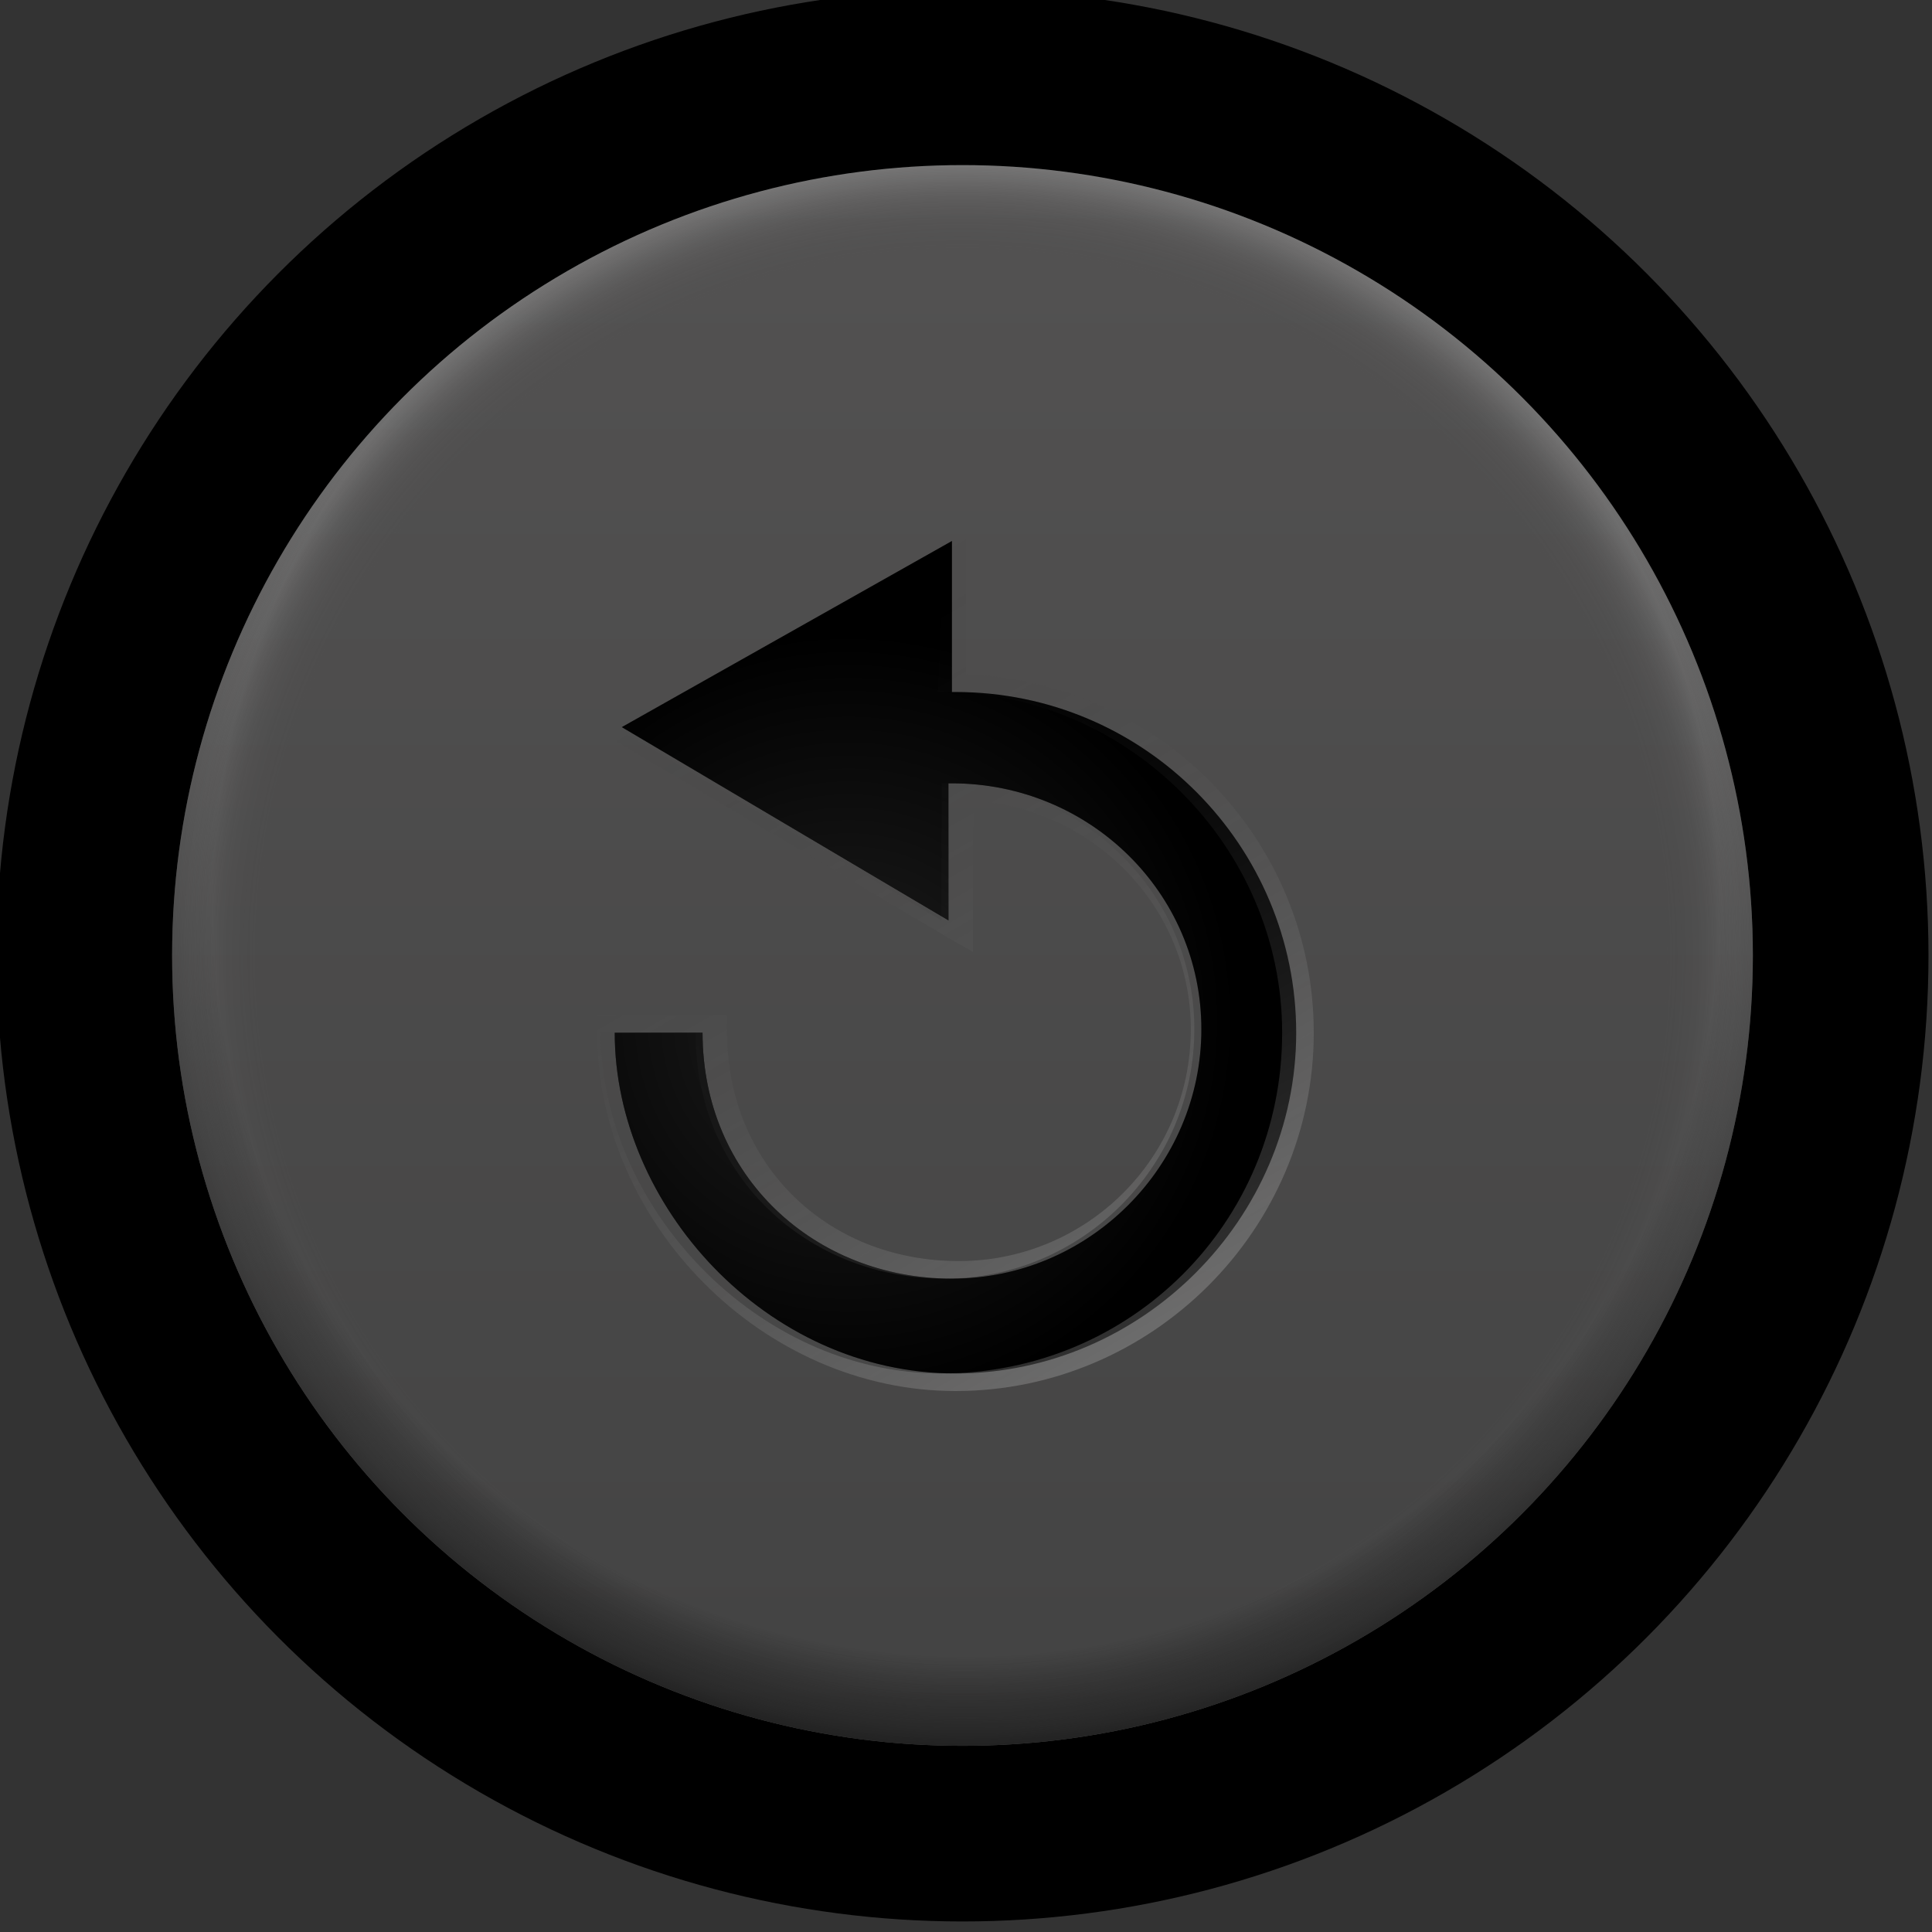 <svg xmlns="http://www.w3.org/2000/svg" xmlns:xlink="http://www.w3.org/1999/xlink" version="1.1" id="Layer_1" x="0" y="0" viewBox="0 0 55 55" enable-background="new 0 0 55 55" xml:space="preserve"><rect x="0" y="0" width="55" height="55" fill="#333333" stroke="none"/><style>.s0{stop-color:#FFFFFF;stop-opacity:0.2;}.s1{stop-color:#000000;stop-opacity:0;}</style><circle cx="27.4" cy="27.2" r="27.5"/><linearGradient id="SVGID_1_" gradientUnits="userSpaceOnUse" x1="27.4" y1="50.3" x2="27.4" y2="5.3" gradientTransform="matrix(1 0 0 -1 0 55)"><stop offset="0" stop-color="#535252"/><stop offset="1" stop-color="#434343"/></linearGradient><circle fill="url(#SVGID_1_)" cx="27.4" cy="27.2" r="22.5"/><radialGradient id="SVGID_2_" cx="27.4" cy="27.8" r="22.5" gradientTransform="matrix(1 0 0 -1 0 55)" gradientUnits="userSpaceOnUse"><stop offset="0" style="stop-color:#4F4F4F;stop-opacity:0"/><stop offset="0.89" style="stop-color:#565555;stop-opacity:0"/><stop offset="0.9" style="stop-color:#5B5B5B;stop-opacity:0.03"/><stop offset="0.92" style="stop-color:#6B6A6A;stop-opacity:0.06"/><stop offset="0.94" style="stop-color:#858484;stop-opacity:0.09"/><stop offset="0.96" style="stop-color:#A9A9A9;stop-opacity:0.13"/><stop offset="0.98" style="stop-color:#D7D7D7;stop-opacity:0.17"/><stop offset="1" class="s0"/></radialGradient><circle fill="url(#SVGID_2_)" cx="27.4" cy="27.2" r="22.5"/><g opacity="0.7" enable-background="new    "><defs><circle id="SVGID_3_" cx="27.4" cy="27.2" r="22.5"/></defs><clipPath id="SVGID_4_"><use xlink:href="#SVGID_3_" overflow="visible"/></clipPath><radialGradient id="SVGID_5_" cx="27.5" cy="29.3" r="24.1" gradientTransform="matrix(1 0 0 -1 0 55)" gradientUnits="userSpaceOnUse"><stop offset="0" class="s1"/><stop offset="0.89" class="s1"/><stop offset="1" stop-color="#000000"/></radialGradient><circle clip-path="url(#SVGID_4_)" fill="url(#SVGID_5_)" cx="27.5" cy="25.7" r="24.1"/></g><path d="M17.5 29.4c0 4.9 4.3 9.7 9.7 9.7 5.3 0 9.7-4.4 9.7-9.7 0-5.3-4.3-9.7-9.7-9.7h-0.1v-4.3l-9.4 5.3 9.3 5.5v-3.9h0.1c3.9 0 7.1 3.1 7.1 7 0 3.9-3.2 7.1-7.1 7.1s-7.1-2.9-7.1-7C20 29.4 17.5 29.4 17.5 29.4z"/><linearGradient id="SVGID_6_" gradientUnits="userSpaceOnUse" x1="22.05" y1="16.74" x2="33.52" y2="36.61" gradientTransform="matrix(-1 0 0 -1 54.4 55)"><stop offset="0" class="s0"/><stop offset="1" class="s1"/></linearGradient><path fill="url(#SVGID_6_)" d="M26.9 15.4l-0.2 4.3h0.1c5.3 0 9.7 4.4 9.7 9.7 0 5.4-4.3 9.7-9.7 9.7 -5.3 0-9.7-4.8-9.7-9.7h2.7c0 4.1 3.2 7 7.1 7s7.1-3.2 7.1-7.1c0-3.9-3.2-7-7.1-7h-0.1v3.9l-9.3-5.5L26.9 15.4M27.2 15.1l-9.4 5.3L17 20.8l0.7 0.4 9.3 5.5 0.7 0.4v-4.3c3.4 0.2 6.2 3 6.2 6.5 0 3.7-3 6.6-6.6 6.6 -3.8 0-6.6-2.8-6.6-6.5v-0.5H17v0.5c0 5.4 4.7 10.2 10.2 10.2 5.6 0 10.2-4.6 10.2-10.2 0-5.5-4.4-10-9.9-10.2v-4.7C27.5 14.5 27.2 15.1 27.2 15.1z"/><defs><path id="SVGID_7_" d="M17.5 29.4c0 4.9 4.3 9.7 9.7 9.7 5.3 0 9.7-4.4 9.7-9.7 0-5.3-4.3-9.7-9.7-9.7h-0.1v-4.3l-9.4 5.3 9.3 5.5v-3.9h0.1c3.9 0 7.1 3.1 7.1 7 0 3.9-3.2 7.1-7.1 7.1s-7.1-2.9-7.1-7C20 29.4 17.5 29.4 17.5 29.4z"/></defs><clipPath id="SVGID_8_"><use xlink:href="#SVGID_7_" overflow="visible"/></clipPath><radialGradient id="SVGID_9_" cx="30.25" cy="25.94" r="14.17" gradientTransform="matrix(-1 0 0 -1 54.4 55)" gradientUnits="userSpaceOnUse"><stop offset="0" stop-color="#1E1E1E"/><stop offset="0.78" style="stop-color:#1E1E1E;stop-opacity:0"/></radialGradient><circle clip-path="url(#SVGID_8_)" fill="url(#SVGID_9_)" cx="24.2" cy="29.1" r="14.2"/></svg>